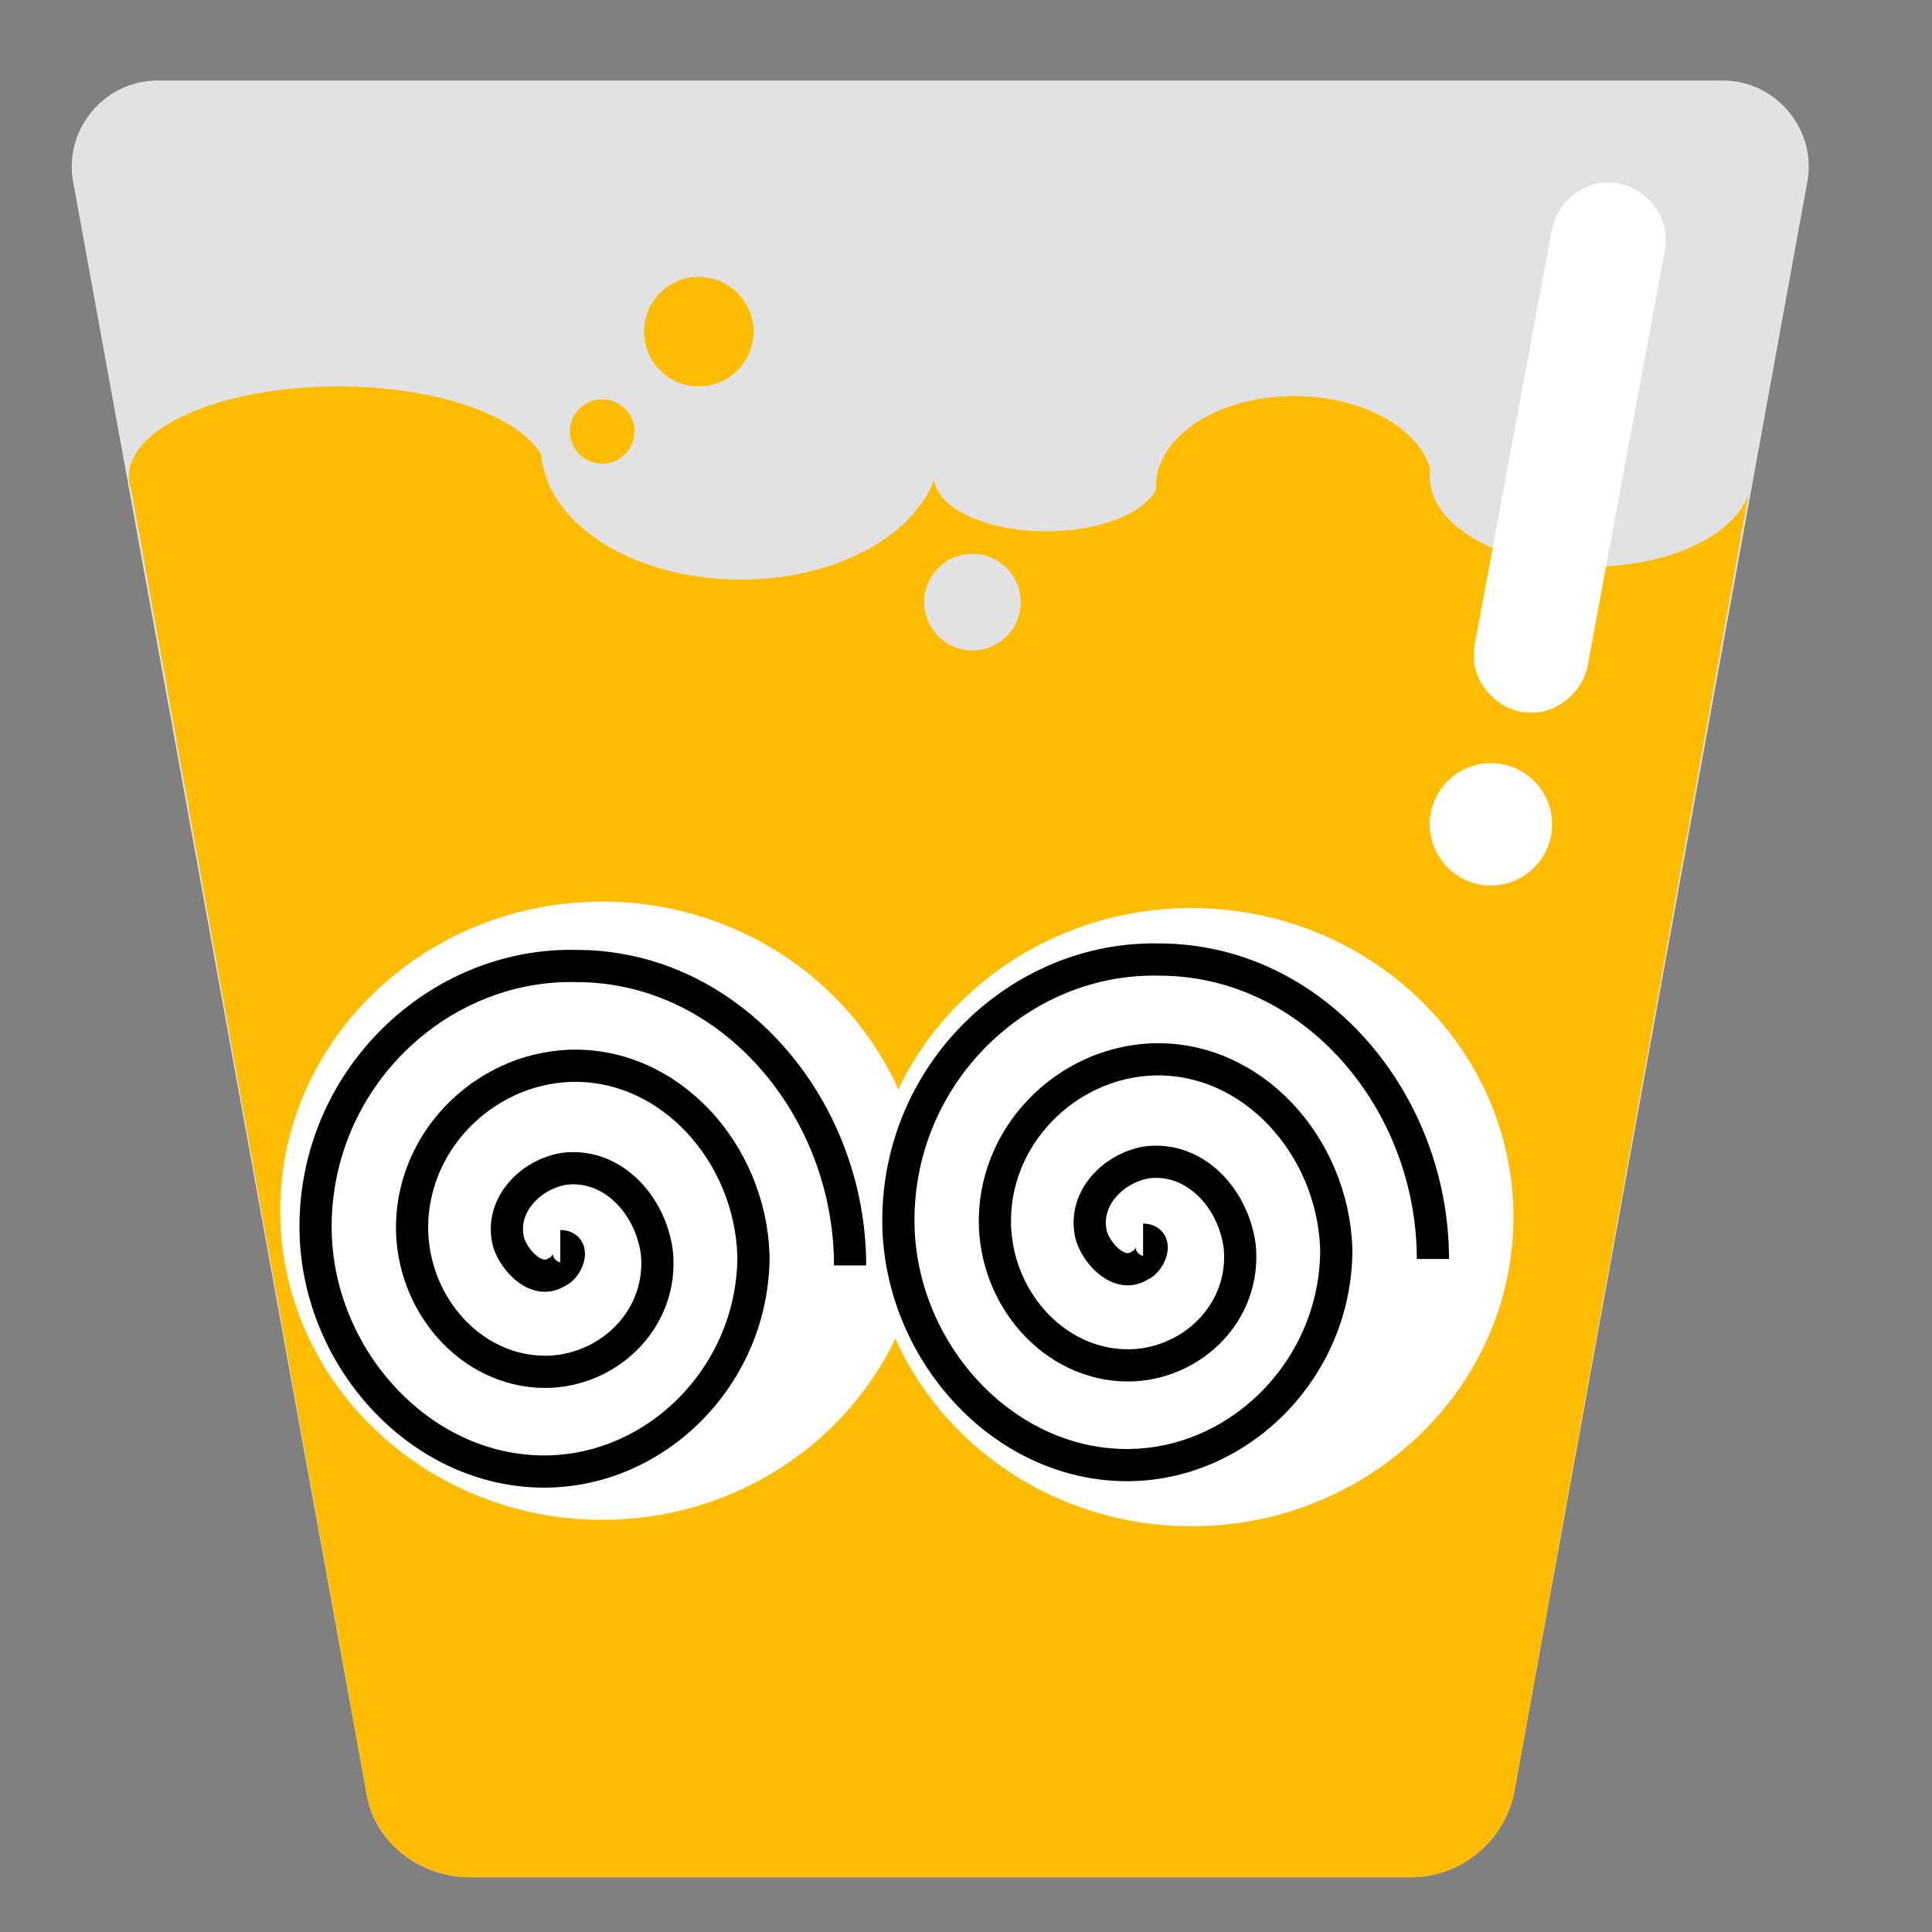 <?xml version="1.0" encoding="utf-8"?>
<!-- Generator: Adobe Illustrator 25.1.0, SVG Export Plug-In . SVG Version: 6.00 Build 0)  -->
<svg version="1.1"
	 id="svg3209" inkscape:version="0.48.2 r9819" sodipodi:docname="blinky.svg" xmlns:cc="http://creativecommons.org/ns#" xmlns:dc="http://purl.org/dc/elements/1.1/" xmlns:inkscape="http://www.inkscape.org/namespaces/inkscape" xmlns:rdf="http://www.w3.org/1999/02/22-rdf-syntax-ns#" xmlns:sodipodi="http://sodipodi.sourceforge.net/DTD/sodipodi-0.dtd" xmlns:svg="http://www.w3.org/2000/svg"
	 xmlns="http://www.w3.org/2000/svg" xmlns:xlink="http://www.w3.org/1999/xlink" x="0px" y="0px" viewBox="0 0 60 60"
	 style="enable-background:new 0 0 60 60;" xml:space="preserve">
<rect x="0" y="0" width="60" height="60" fill="#808080" stroke="none"/>
<style type="text/css">
	.st0{fill:#E2E2E2;}
	.st1{fill:#FFBC00;}
	.st2{fill:#FFFFFF;}
	.st3{fill:none;stroke:#000000;}
</style>
<sodipodi:namedview  bordercolor="#666666" borderopacity="1.0" fit-margin-bottom="0" fit-margin-left="0" fit-margin-right="0" fit-margin-top="0" id="base" inkscape:current-layer="layer1" inkscape:cx="56.727193" inkscape:cy="-15.981831" inkscape:document-units="px" inkscape:pageopacity="0.0" inkscape:pageshadow="2" inkscape:window-height="838" inkscape:window-maximized="1" inkscape:window-width="1600" inkscape:window-x="-8" inkscape:window-y="-8" inkscape:zoom="2.990248" pagecolor="#ffffff" showgrid="false">
	</sodipodi:namedview>
<path class="st0" d="M14.6,58.3h29.2c1.5,0,2.8-1,3.2-2.5l9.1-50c0.4-1.7-0.9-3.3-2.6-3.3H4.9c-1.7,0-3,1.6-2.6,3.3l9.1,50
	C11.7,57.3,13.1,58.3,14.6,58.3z"/>
<path class="st1" d="M14.6,58.3h29.2c1.5,0,2.8-1,3.2-2.5l7.4-41H4l7.4,41C11.7,57.3,13.1,58.3,14.6,58.3z"/>
<path id="path3004_1_" sodipodi:cx="498.92856" sodipodi:cy="598.61218" sodipodi:rx="8.9285717" sodipodi:ry="9.4642859" sodipodi:type="arc" class="st2" d="
	M8.7,37.6c0-5.3,4.5-9.6,10-9.6c5.5,0,10,4.3,10,9.6s-4.5,9.6-10,9.6S8.7,42.9,8.7,37.6z"/>
<path id="path3004-1_1_" sodipodi:cx="498.92856" sodipodi:cy="598.61218" sodipodi:rx="8.9285717" sodipodi:ry="9.4642859" sodipodi:type="arc" class="st2" d="
	M27,37.8c0-5.3,4.5-9.6,10-9.6c5.5,0,10,4.3,10,9.6s-4.5,9.6-10,9.6S27,43.1,27,37.8z"/>
<path id="path3023" sodipodi:argument="-18.782988" sodipodi:cx="-171.42857" sodipodi:cy="90.714287" sodipodi:expansion="1" sodipodi:radius="10.738069" sodipodi:revolution="3" sodipodi:t0="0" sodipodi:type="spiral" class="st3" d="
	M17.4,38.7c0.5,0,0.2,0.7-0.1,0.8c-0.6,0.4-1.3-0.3-1.5-0.9c-0.3-1.1,0.6-2.1,1.7-2.3c1.5-0.2,2.7,1.1,2.9,2.6
	c0.2,2-1.4,3.6-3.3,3.7c-2.3,0.1-4.2-1.9-4.3-4.3c-0.1-2.8,2.2-5.1,4.9-5.2c3.1-0.1,5.6,2.7,5.7,5.9c0,3.7-3,6.7-6.5,6.7
	c-3.9,0-7.1-3.6-7.1-7.6c0-4.6,3.8-8.2,8.1-8.1c4.8,0,8.5,4.4,8.5,9.3"/>
<path id="path3023-1" sodipodi:argument="-18.782988" sodipodi:cx="-171.42857" sodipodi:cy="90.714287" sodipodi:expansion="1" sodipodi:radius="10.738069" sodipodi:revolution="3" sodipodi:t0="0" sodipodi:type="spiral" class="st3" d="
	M35.5,38.5c0.5,0,0.2,0.7-0.1,0.8c-0.6,0.4-1.3-0.3-1.5-0.9c-0.3-1.1,0.6-2.1,1.7-2.3c1.5-0.2,2.7,1.1,2.9,2.6
	c0.2,2-1.4,3.6-3.3,3.7c-2.3,0.1-4.2-1.9-4.3-4.3c-0.1-2.8,2.2-5.1,4.9-5.2c3.1-0.1,5.6,2.7,5.7,5.9c0,3.7-3,6.7-6.5,6.7
	c-3.9,0-7.1-3.6-7.1-7.6c0-4.6,3.8-8.2,8.1-8.1c4.8,0,8.5,4.4,8.5,9.3"/>
<ellipse class="st0" cx="32.5" cy="14.8" rx="3.5" ry="1.7"/>
<ellipse class="st1" cx="40.2" cy="15.1" rx="4.3" ry="2.8"/>
<ellipse class="st1" cx="10.5" cy="14.8" rx="6.5" ry="2.8"/>
<ellipse class="st0" cx="49.4" cy="14.8" rx="5" ry="2.8"/>
<ellipse class="st0" cx="23" cy="13.9" rx="6.2" ry="4.1"/>
<circle class="st0" cx="30.2" cy="18.7" r="1.5"/>
<circle class="st1" cx="18.7" cy="13.4" r="1"/>
<circle class="st1" cx="21.7" cy="10.3" r="1.7"/>
<path class="st2" d="M47.2,22.1L47.2,22.1c1,0.2,1.9-0.5,2.1-1.4l2.4-12.9c0.2-1-0.5-1.9-1.4-2.1v0c-1-0.2-1.9,0.5-2.1,1.4L45.8,20
	C45.6,21,46.3,21.9,47.2,22.1z"/>
<circle class="st2" cx="46.3" cy="25.6" r="1.9"/>
</svg>
